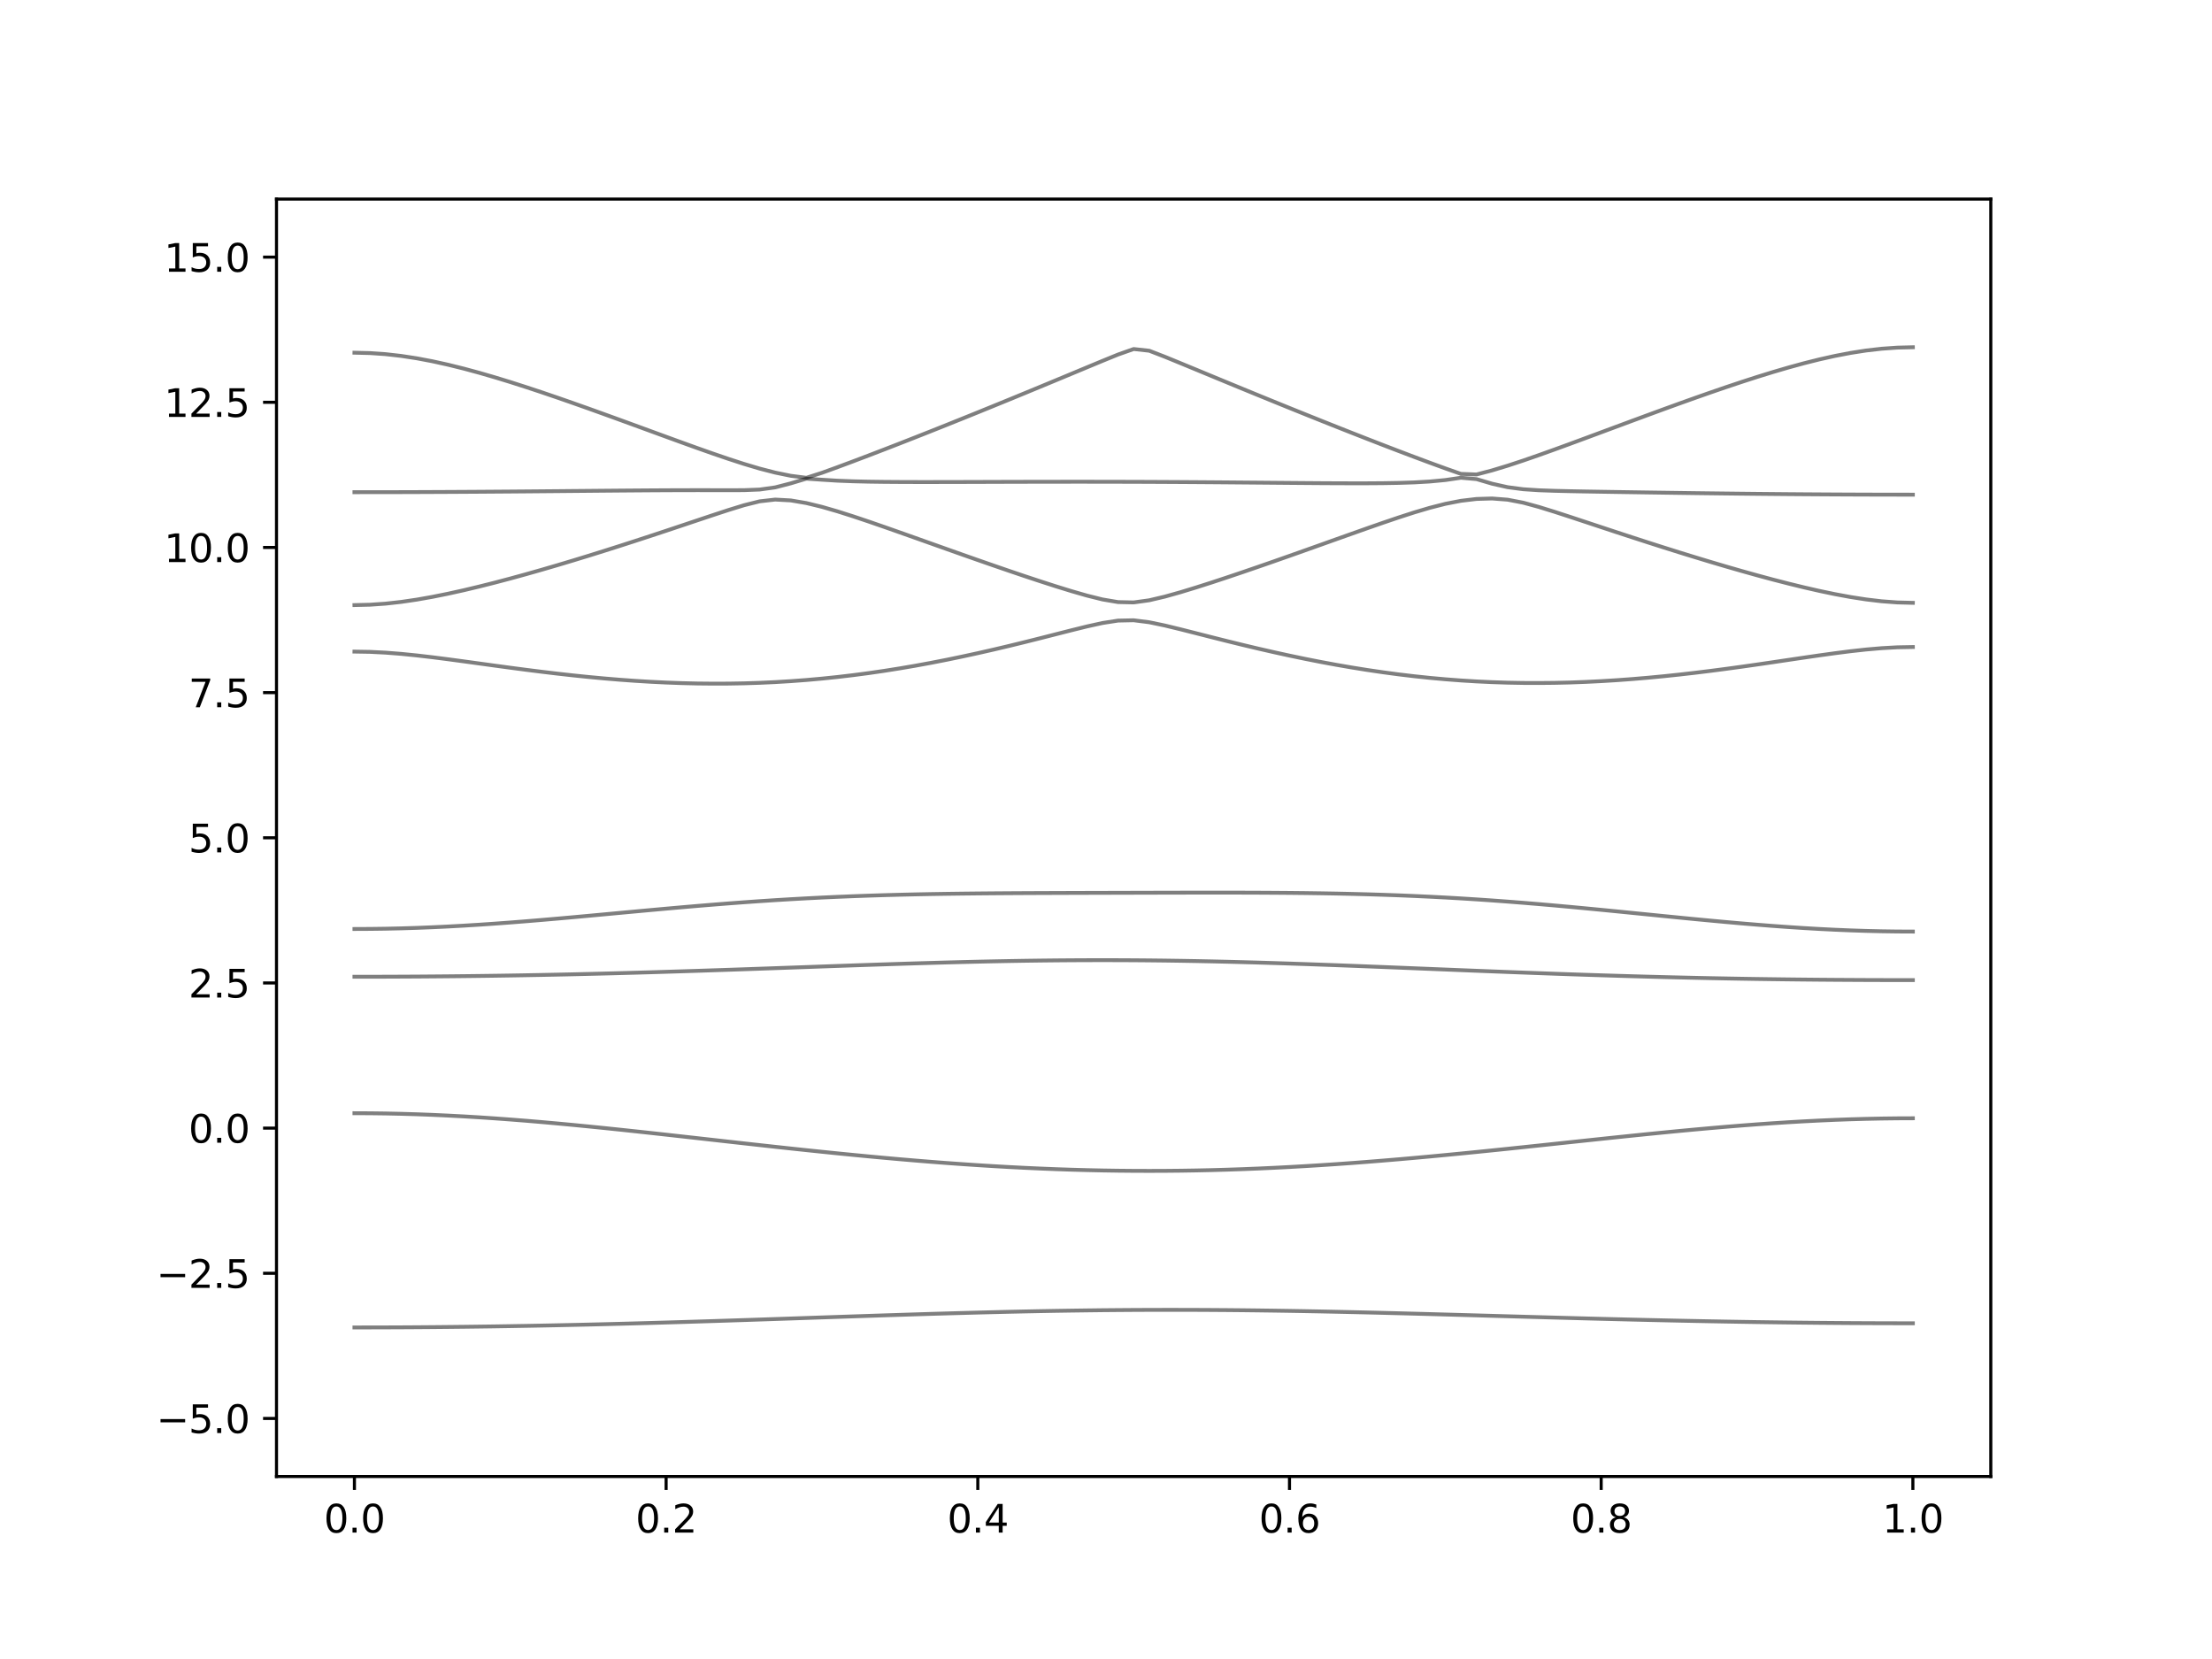 <?xml version="1.0" encoding="utf-8" standalone="no"?>
<!DOCTYPE svg PUBLIC "-//W3C//DTD SVG 1.1//EN"
  "http://www.w3.org/Graphics/SVG/1.1/DTD/svg11.dtd">
<svg xmlns:xlink="http://www.w3.org/1999/xlink" width="576pt" height="432pt" viewBox="0 0 576 432" xmlns="http://www.w3.org/2000/svg" version="1.1">
 <defs>
  <style type="text/css">*{stroke-linejoin: round; stroke-linecap: butt}</style>
 </defs>
 <g id="figure_1">
  <g id="patch_1">
   <path d="M 0 432 
L 576 432 
L 576 0 
L 0 0 
z
" style="fill: #ffffff"/>
  </g>
  <g id="axes_1">
   <g id="patch_2">
    <path d="M 72 384.48 
L 518.4 384.48 
L 518.4 51.84 
L 72 51.84 
z
" style="fill: #ffffff"/>
   </g>
   <g id="matplotlib.axis_1">
    <g id="xtick_1">
     <g id="line2d_1">
      <defs>
       <path id="ma40fc9421a" d="M 0 0 
L 0 3.5 
" style="stroke: #000000; stroke-width: 0.8"/>
      </defs>
      <g>
       <use xlink:href="#ma40fc9421a" x="92.291" y="384.48" style="stroke: #000000; stroke-width: 0.8"/>
      </g>
     </g>
     <g id="text_1">
      <!-- 0.0 -->
      <g transform="translate(84.339 399.078) scale(0.1 -0.1)">
       <defs>
        <path id="DejaVuSans-30" d="M 2034 4250 
Q 1547 4250 1301 3770 
Q 1056 3291 1056 2328 
Q 1056 1369 1301 889 
Q 1547 409 2034 409 
Q 2525 409 2770 889 
Q 3016 1369 3016 2328 
Q 3016 3291 2770 3770 
Q 2525 4250 2034 4250 
z
M 2034 4750 
Q 2819 4750 3233 4129 
Q 3647 3509 3647 2328 
Q 3647 1150 3233 529 
Q 2819 -91 2034 -91 
Q 1250 -91 836 529 
Q 422 1150 422 2328 
Q 422 3509 836 4129 
Q 1250 4750 2034 4750 
z
" transform="scale(0.016)"/>
        <path id="DejaVuSans-2e" d="M 684 794 
L 1344 794 
L 1344 0 
L 684 0 
L 684 794 
z
" transform="scale(0.016)"/>
       </defs>
       <use xlink:href="#DejaVuSans-30"/>
       <use xlink:href="#DejaVuSans-2e" x="63.623"/>
       <use xlink:href="#DejaVuSans-30" x="95.41"/>
      </g>
     </g>
    </g>
    <g id="xtick_2">
     <g id="line2d_2">
      <g>
       <use xlink:href="#ma40fc9421a" x="173.455" y="384.48" style="stroke: #000000; stroke-width: 0.8"/>
      </g>
     </g>
     <g id="text_2">
      <!-- 0.2 -->
      <g transform="translate(165.503 399.078) scale(0.1 -0.1)">
       <defs>
        <path id="DejaVuSans-32" d="M 1228 531 
L 3431 531 
L 3431 0 
L 469 0 
L 469 531 
Q 828 903 1448 1529 
Q 2069 2156 2228 2338 
Q 2531 2678 2651 2914 
Q 2772 3150 2772 3378 
Q 2772 3750 2511 3984 
Q 2250 4219 1831 4219 
Q 1534 4219 1204 4116 
Q 875 4013 500 3803 
L 500 4441 
Q 881 4594 1212 4672 
Q 1544 4750 1819 4750 
Q 2544 4750 2975 4387 
Q 3406 4025 3406 3419 
Q 3406 3131 3298 2873 
Q 3191 2616 2906 2266 
Q 2828 2175 2409 1742 
Q 1991 1309 1228 531 
z
" transform="scale(0.016)"/>
       </defs>
       <use xlink:href="#DejaVuSans-30"/>
       <use xlink:href="#DejaVuSans-2e" x="63.623"/>
       <use xlink:href="#DejaVuSans-32" x="95.41"/>
      </g>
     </g>
    </g>
    <g id="xtick_3">
     <g id="line2d_3">
      <g>
       <use xlink:href="#ma40fc9421a" x="254.618" y="384.48" style="stroke: #000000; stroke-width: 0.8"/>
      </g>
     </g>
     <g id="text_3">
      <!-- 0.4 -->
      <g transform="translate(246.667 399.078) scale(0.1 -0.1)">
       <defs>
        <path id="DejaVuSans-34" d="M 2419 4116 
L 825 1625 
L 2419 1625 
L 2419 4116 
z
M 2253 4666 
L 3047 4666 
L 3047 1625 
L 3713 1625 
L 3713 1100 
L 3047 1100 
L 3047 0 
L 2419 0 
L 2419 1100 
L 313 1100 
L 313 1709 
L 2253 4666 
z
" transform="scale(0.016)"/>
       </defs>
       <use xlink:href="#DejaVuSans-30"/>
       <use xlink:href="#DejaVuSans-2e" x="63.623"/>
       <use xlink:href="#DejaVuSans-34" x="95.41"/>
      </g>
     </g>
    </g>
    <g id="xtick_4">
     <g id="line2d_4">
      <g>
       <use xlink:href="#ma40fc9421a" x="335.782" y="384.48" style="stroke: #000000; stroke-width: 0.8"/>
      </g>
     </g>
     <g id="text_4">
      <!-- 0.6 -->
      <g transform="translate(327.83 399.078) scale(0.1 -0.1)">
       <defs>
        <path id="DejaVuSans-36" d="M 2113 2584 
Q 1688 2584 1439 2293 
Q 1191 2003 1191 1497 
Q 1191 994 1439 701 
Q 1688 409 2113 409 
Q 2538 409 2786 701 
Q 3034 994 3034 1497 
Q 3034 2003 2786 2293 
Q 2538 2584 2113 2584 
z
M 3366 4563 
L 3366 3988 
Q 3128 4100 2886 4159 
Q 2644 4219 2406 4219 
Q 1781 4219 1451 3797 
Q 1122 3375 1075 2522 
Q 1259 2794 1537 2939 
Q 1816 3084 2150 3084 
Q 2853 3084 3261 2657 
Q 3669 2231 3669 1497 
Q 3669 778 3244 343 
Q 2819 -91 2113 -91 
Q 1303 -91 875 529 
Q 447 1150 447 2328 
Q 447 3434 972 4092 
Q 1497 4750 2381 4750 
Q 2619 4750 2861 4703 
Q 3103 4656 3366 4563 
z
" transform="scale(0.016)"/>
       </defs>
       <use xlink:href="#DejaVuSans-30"/>
       <use xlink:href="#DejaVuSans-2e" x="63.623"/>
       <use xlink:href="#DejaVuSans-36" x="95.41"/>
      </g>
     </g>
    </g>
    <g id="xtick_5">
     <g id="line2d_5">
      <g>
       <use xlink:href="#ma40fc9421a" x="416.945" y="384.48" style="stroke: #000000; stroke-width: 0.8"/>
      </g>
     </g>
     <g id="text_5">
      <!-- 0.8 -->
      <g transform="translate(408.994 399.078) scale(0.1 -0.1)">
       <defs>
        <path id="DejaVuSans-38" d="M 2034 2216 
Q 1584 2216 1326 1975 
Q 1069 1734 1069 1313 
Q 1069 891 1326 650 
Q 1584 409 2034 409 
Q 2484 409 2743 651 
Q 3003 894 3003 1313 
Q 3003 1734 2745 1975 
Q 2488 2216 2034 2216 
z
M 1403 2484 
Q 997 2584 770 2862 
Q 544 3141 544 3541 
Q 544 4100 942 4425 
Q 1341 4750 2034 4750 
Q 2731 4750 3128 4425 
Q 3525 4100 3525 3541 
Q 3525 3141 3298 2862 
Q 3072 2584 2669 2484 
Q 3125 2378 3379 2068 
Q 3634 1759 3634 1313 
Q 3634 634 3220 271 
Q 2806 -91 2034 -91 
Q 1263 -91 848 271 
Q 434 634 434 1313 
Q 434 1759 690 2068 
Q 947 2378 1403 2484 
z
M 1172 3481 
Q 1172 3119 1398 2916 
Q 1625 2713 2034 2713 
Q 2441 2713 2670 2916 
Q 2900 3119 2900 3481 
Q 2900 3844 2670 4047 
Q 2441 4250 2034 4250 
Q 1625 4250 1398 4047 
Q 1172 3844 1172 3481 
z
" transform="scale(0.016)"/>
       </defs>
       <use xlink:href="#DejaVuSans-30"/>
       <use xlink:href="#DejaVuSans-2e" x="63.623"/>
       <use xlink:href="#DejaVuSans-38" x="95.41"/>
      </g>
     </g>
    </g>
    <g id="xtick_6">
     <g id="line2d_6">
      <g>
       <use xlink:href="#ma40fc9421a" x="498.109" y="384.48" style="stroke: #000000; stroke-width: 0.8"/>
      </g>
     </g>
     <g id="text_6">
      <!-- 1.0 -->
      <g transform="translate(490.158 399.078) scale(0.1 -0.1)">
       <defs>
        <path id="DejaVuSans-31" d="M 794 531 
L 1825 531 
L 1825 4091 
L 703 3866 
L 703 4441 
L 1819 4666 
L 2450 4666 
L 2450 531 
L 3481 531 
L 3481 0 
L 794 0 
L 794 531 
z
" transform="scale(0.016)"/>
       </defs>
       <use xlink:href="#DejaVuSans-31"/>
       <use xlink:href="#DejaVuSans-2e" x="63.623"/>
       <use xlink:href="#DejaVuSans-30" x="95.41"/>
      </g>
     </g>
    </g>
   </g>
   <g id="matplotlib.axis_2">
    <g id="ytick_1">
     <g id="line2d_7">
      <defs>
       <path id="m446b72b166" d="M 0 0 
L -3.5 0 
" style="stroke: #000000; stroke-width: 0.8"/>
      </defs>
      <g>
       <use xlink:href="#m446b72b166" x="72" y="369.36" style="stroke: #000000; stroke-width: 0.8"/>
      </g>
     </g>
     <g id="text_7">
      <!-- −5.0 -->
      <g transform="translate(40.717 373.159) scale(0.1 -0.1)">
       <defs>
        <path id="DejaVuSans-2212" d="M 678 2272 
L 4684 2272 
L 4684 1741 
L 678 1741 
L 678 2272 
z
" transform="scale(0.016)"/>
        <path id="DejaVuSans-35" d="M 691 4666 
L 3169 4666 
L 3169 4134 
L 1269 4134 
L 1269 2991 
Q 1406 3038 1543 3061 
Q 1681 3084 1819 3084 
Q 2600 3084 3056 2656 
Q 3513 2228 3513 1497 
Q 3513 744 3044 326 
Q 2575 -91 1722 -91 
Q 1428 -91 1123 -41 
Q 819 9 494 109 
L 494 744 
Q 775 591 1075 516 
Q 1375 441 1709 441 
Q 2250 441 2565 725 
Q 2881 1009 2881 1497 
Q 2881 1984 2565 2268 
Q 2250 2553 1709 2553 
Q 1456 2553 1204 2497 
Q 953 2441 691 2322 
L 691 4666 
z
" transform="scale(0.016)"/>
       </defs>
       <use xlink:href="#DejaVuSans-2212"/>
       <use xlink:href="#DejaVuSans-35" x="83.789"/>
       <use xlink:href="#DejaVuSans-2e" x="147.412"/>
       <use xlink:href="#DejaVuSans-30" x="179.199"/>
      </g>
     </g>
    </g>
    <g id="ytick_2">
     <g id="line2d_8">
      <g>
       <use xlink:href="#m446b72b166" x="72" y="331.56" style="stroke: #000000; stroke-width: 0.8"/>
      </g>
     </g>
     <g id="text_8">
      <!-- −2.5 -->
      <g transform="translate(40.717 335.359) scale(0.1 -0.1)">
       <use xlink:href="#DejaVuSans-2212"/>
       <use xlink:href="#DejaVuSans-32" x="83.789"/>
       <use xlink:href="#DejaVuSans-2e" x="147.412"/>
       <use xlink:href="#DejaVuSans-35" x="179.199"/>
      </g>
     </g>
    </g>
    <g id="ytick_3">
     <g id="line2d_9">
      <g>
       <use xlink:href="#m446b72b166" x="72" y="293.76" style="stroke: #000000; stroke-width: 0.8"/>
      </g>
     </g>
     <g id="text_9">
      <!-- 0.0 -->
      <g transform="translate(49.097 297.559) scale(0.1 -0.1)">
       <use xlink:href="#DejaVuSans-30"/>
       <use xlink:href="#DejaVuSans-2e" x="63.623"/>
       <use xlink:href="#DejaVuSans-30" x="95.41"/>
      </g>
     </g>
    </g>
    <g id="ytick_4">
     <g id="line2d_10">
      <g>
       <use xlink:href="#m446b72b166" x="72" y="255.96" style="stroke: #000000; stroke-width: 0.8"/>
      </g>
     </g>
     <g id="text_10">
      <!-- 2.5 -->
      <g transform="translate(49.097 259.759) scale(0.1 -0.1)">
       <use xlink:href="#DejaVuSans-32"/>
       <use xlink:href="#DejaVuSans-2e" x="63.623"/>
       <use xlink:href="#DejaVuSans-35" x="95.41"/>
      </g>
     </g>
    </g>
    <g id="ytick_5">
     <g id="line2d_11">
      <g>
       <use xlink:href="#m446b72b166" x="72" y="218.16" style="stroke: #000000; stroke-width: 0.8"/>
      </g>
     </g>
     <g id="text_11">
      <!-- 5.0 -->
      <g transform="translate(49.097 221.959) scale(0.1 -0.1)">
       <use xlink:href="#DejaVuSans-35"/>
       <use xlink:href="#DejaVuSans-2e" x="63.623"/>
       <use xlink:href="#DejaVuSans-30" x="95.41"/>
      </g>
     </g>
    </g>
    <g id="ytick_6">
     <g id="line2d_12">
      <g>
       <use xlink:href="#m446b72b166" x="72" y="180.36" style="stroke: #000000; stroke-width: 0.8"/>
      </g>
     </g>
     <g id="text_12">
      <!-- 7.5 -->
      <g transform="translate(49.097 184.159) scale(0.1 -0.1)">
       <defs>
        <path id="DejaVuSans-37" d="M 525 4666 
L 3525 4666 
L 3525 4397 
L 1831 0 
L 1172 0 
L 2766 4134 
L 525 4134 
L 525 4666 
z
" transform="scale(0.016)"/>
       </defs>
       <use xlink:href="#DejaVuSans-37"/>
       <use xlink:href="#DejaVuSans-2e" x="63.623"/>
       <use xlink:href="#DejaVuSans-35" x="95.41"/>
      </g>
     </g>
    </g>
    <g id="ytick_7">
     <g id="line2d_13">
      <g>
       <use xlink:href="#m446b72b166" x="72" y="142.56" style="stroke: #000000; stroke-width: 0.8"/>
      </g>
     </g>
     <g id="text_13">
      <!-- 10.0 -->
      <g transform="translate(42.734 146.359) scale(0.1 -0.1)">
       <use xlink:href="#DejaVuSans-31"/>
       <use xlink:href="#DejaVuSans-30" x="63.623"/>
       <use xlink:href="#DejaVuSans-2e" x="127.246"/>
       <use xlink:href="#DejaVuSans-30" x="159.033"/>
      </g>
     </g>
    </g>
    <g id="ytick_8">
     <g id="line2d_14">
      <g>
       <use xlink:href="#m446b72b166" x="72" y="104.76" style="stroke: #000000; stroke-width: 0.8"/>
      </g>
     </g>
     <g id="text_14">
      <!-- 12.5 -->
      <g transform="translate(42.734 108.559) scale(0.1 -0.1)">
       <use xlink:href="#DejaVuSans-31"/>
       <use xlink:href="#DejaVuSans-32" x="63.623"/>
       <use xlink:href="#DejaVuSans-2e" x="127.246"/>
       <use xlink:href="#DejaVuSans-35" x="159.033"/>
      </g>
     </g>
    </g>
    <g id="ytick_9">
     <g id="line2d_15">
      <g>
       <use xlink:href="#m446b72b166" x="72" y="66.96" style="stroke: #000000; stroke-width: 0.8"/>
      </g>
     </g>
     <g id="text_15">
      <!-- 15.0 -->
      <g transform="translate(42.734 70.759) scale(0.1 -0.1)">
       <use xlink:href="#DejaVuSans-31"/>
       <use xlink:href="#DejaVuSans-35" x="63.623"/>
       <use xlink:href="#DejaVuSans-2e" x="127.246"/>
       <use xlink:href="#DejaVuSans-30" x="159.033"/>
      </g>
     </g>
    </g>
   </g>
   <g id="line2d_16">
    <path d="M 92.291 345.664 
L 96.349 345.661 
L 100.407 345.65 
L 104.465 345.634 
L 108.524 345.61 
L 112.582 345.578 
L 116.64 345.54 
L 120.698 345.496 
L 124.756 345.445 
L 128.815 345.389 
L 132.873 345.324 
L 136.931 345.254 
L 140.989 345.179 
L 145.047 345.097 
L 149.105 345.009 
L 153.164 344.917 
L 157.222 344.819 
L 161.28 344.714 
L 165.338 344.607 
L 169.396 344.495 
L 173.455 344.377 
L 177.513 344.256 
L 181.571 344.132 
L 185.629 344.005 
L 189.687 343.875 
L 193.745 343.742 
L 197.804 343.608 
L 201.862 343.472 
L 205.92 343.334 
L 209.978 343.195 
L 214.036 343.057 
L 218.095 342.92 
L 222.153 342.782 
L 226.211 342.647 
L 230.269 342.513 
L 234.327 342.383 
L 238.385 342.254 
L 242.444 342.13 
L 246.502 342.011 
L 250.56 341.898 
L 254.618 341.789 
L 258.676 341.686 
L 262.735 341.589 
L 266.793 341.5 
L 270.851 341.418 
L 274.909 341.344 
L 278.967 341.281 
L 283.025 341.225 
L 287.084 341.176 
L 291.142 341.14 
L 295.2 341.111 
L 299.258 341.093 
L 303.316 341.084 
L 307.375 341.086 
L 311.433 341.096 
L 315.491 341.117 
L 319.549 341.146 
L 323.607 341.185 
L 327.665 341.232 
L 331.724 341.287 
L 335.782 341.35 
L 339.84 341.42 
L 343.898 341.497 
L 347.956 341.582 
L 352.015 341.671 
L 356.073 341.764 
L 360.131 341.864 
L 364.189 341.967 
L 368.247 342.073 
L 372.305 342.182 
L 376.364 342.294 
L 380.422 342.407 
L 384.48 342.522 
L 388.538 342.637 
L 392.596 342.752 
L 396.655 342.867 
L 400.713 342.98 
L 404.771 343.094 
L 408.829 343.204 
L 412.887 343.313 
L 416.945 343.419 
L 421.004 343.521 
L 425.062 343.621 
L 429.12 343.718 
L 433.178 343.81 
L 437.236 343.898 
L 441.295 343.981 
L 445.353 344.06 
L 449.411 344.134 
L 453.469 344.203 
L 457.527 344.267 
L 461.585 344.324 
L 465.644 344.376 
L 469.702 344.423 
L 473.76 344.463 
L 477.818 344.497 
L 481.876 344.525 
L 485.935 344.548 
L 489.993 344.563 
L 494.051 344.572 
L 498.109 344.575 
" clip-path="url(#pb29e7329b6)" style="fill: none; stroke: #000000; stroke-opacity: 0.5; stroke-linecap: square"/>
   </g>
   <g id="line2d_17">
    <path d="M 92.291 289.876 
L 96.349 289.894 
L 100.407 289.945 
L 104.465 290.033 
L 108.524 290.152 
L 112.582 290.305 
L 116.64 290.491 
L 120.698 290.706 
L 124.756 290.949 
L 128.815 291.221 
L 132.873 291.518 
L 136.931 291.838 
L 140.989 292.18 
L 145.047 292.541 
L 149.105 292.921 
L 153.164 293.317 
L 157.222 293.725 
L 161.28 294.147 
L 165.338 294.578 
L 169.396 295.018 
L 173.455 295.464 
L 177.513 295.915 
L 181.571 296.368 
L 185.629 296.823 
L 189.687 297.278 
L 193.745 297.732 
L 197.804 298.181 
L 201.862 298.627 
L 205.92 299.066 
L 209.978 299.498 
L 214.036 299.92 
L 218.095 300.334 
L 222.153 300.735 
L 226.211 301.125 
L 230.269 301.5 
L 234.327 301.861 
L 238.385 302.206 
L 242.444 302.536 
L 246.502 302.846 
L 250.56 303.137 
L 254.618 303.41 
L 258.676 303.662 
L 262.735 303.892 
L 266.793 304.099 
L 270.851 304.285 
L 274.909 304.447 
L 278.967 304.584 
L 283.025 304.698 
L 287.084 304.786 
L 291.142 304.849 
L 295.2 304.887 
L 299.258 304.899 
L 303.316 304.887 
L 307.375 304.847 
L 311.433 304.784 
L 315.491 304.695 
L 319.549 304.58 
L 323.607 304.442 
L 327.665 304.28 
L 331.724 304.095 
L 335.782 303.887 
L 339.84 303.658 
L 343.898 303.408 
L 347.956 303.137 
L 352.015 302.849 
L 356.073 302.54 
L 360.131 302.215 
L 364.189 301.875 
L 368.247 301.52 
L 372.305 301.151 
L 376.364 300.768 
L 380.422 300.375 
L 384.48 299.973 
L 388.538 299.562 
L 392.596 299.143 
L 396.655 298.718 
L 400.713 298.29 
L 404.771 297.858 
L 408.829 297.425 
L 412.887 296.993 
L 416.945 296.563 
L 421.004 296.137 
L 425.062 295.717 
L 429.12 295.302 
L 433.178 294.899 
L 437.236 294.505 
L 441.295 294.126 
L 445.353 293.762 
L 449.411 293.414 
L 453.469 293.084 
L 457.527 292.776 
L 461.585 292.49 
L 465.644 292.228 
L 469.702 291.994 
L 473.76 291.787 
L 477.818 291.608 
L 481.876 291.46 
L 485.935 291.345 
L 489.993 291.261 
L 494.051 291.211 
L 498.109 291.194 
" clip-path="url(#pb29e7329b6)" style="fill: none; stroke: #000000; stroke-opacity: 0.5; stroke-linecap: square"/>
   </g>
   <g id="line2d_18">
    <path d="M 92.291 254.344 
L 96.349 254.339 
L 100.407 254.33 
L 104.465 254.313 
L 108.524 254.292 
L 112.582 254.262 
L 116.64 254.227 
L 120.698 254.185 
L 124.756 254.137 
L 128.815 254.081 
L 132.873 254.019 
L 136.931 253.949 
L 140.989 253.875 
L 145.047 253.793 
L 149.105 253.706 
L 153.164 253.61 
L 157.222 253.511 
L 161.28 253.405 
L 165.338 253.294 
L 169.396 253.178 
L 173.455 253.055 
L 177.513 252.93 
L 181.571 252.8 
L 185.629 252.667 
L 189.687 252.531 
L 193.745 252.392 
L 197.804 252.25 
L 201.862 252.106 
L 205.92 251.962 
L 209.978 251.819 
L 214.036 251.673 
L 218.095 251.531 
L 222.153 251.389 
L 226.211 251.25 
L 230.269 251.116 
L 234.327 250.984 
L 238.385 250.857 
L 242.444 250.738 
L 246.502 250.623 
L 250.56 250.517 
L 254.618 250.42 
L 258.676 250.331 
L 262.735 250.252 
L 266.793 250.184 
L 270.851 250.128 
L 274.909 250.083 
L 278.967 250.051 
L 283.025 250.031 
L 287.084 250.025 
L 291.142 250.031 
L 295.2 250.051 
L 299.258 250.084 
L 303.316 250.131 
L 307.375 250.19 
L 311.433 250.26 
L 315.491 250.343 
L 319.549 250.437 
L 323.607 250.541 
L 327.665 250.654 
L 331.724 250.777 
L 335.782 250.907 
L 339.84 251.044 
L 343.898 251.188 
L 347.956 251.336 
L 352.015 251.491 
L 356.073 251.648 
L 360.131 251.808 
L 364.189 251.97 
L 368.247 252.135 
L 372.305 252.298 
L 376.364 252.463 
L 380.422 252.626 
L 384.48 252.788 
L 388.538 252.947 
L 392.596 253.104 
L 396.655 253.258 
L 400.713 253.408 
L 404.771 253.554 
L 408.829 253.697 
L 412.887 253.833 
L 416.945 253.963 
L 421.004 254.088 
L 425.062 254.208 
L 429.12 254.321 
L 433.178 254.427 
L 437.236 254.527 
L 441.295 254.62 
L 445.353 254.707 
L 449.411 254.785 
L 453.469 254.858 
L 457.527 254.923 
L 461.585 254.98 
L 465.644 255.032 
L 469.702 255.077 
L 473.76 255.115 
L 477.818 255.147 
L 481.876 255.172 
L 485.935 255.193 
L 489.993 255.207 
L 494.051 255.215 
L 498.109 255.218 
" clip-path="url(#pb29e7329b6)" style="fill: none; stroke: #000000; stroke-opacity: 0.5; stroke-linecap: square"/>
   </g>
   <g id="line2d_19">
    <path d="M 92.291 241.906 
L 96.349 241.886 
L 100.407 241.832 
L 104.465 241.741 
L 108.524 241.616 
L 112.582 241.455 
L 116.64 241.263 
L 120.698 241.041 
L 124.756 240.792 
L 128.815 240.515 
L 132.873 240.217 
L 136.931 239.898 
L 140.989 239.562 
L 145.047 239.213 
L 149.105 238.852 
L 153.164 238.481 
L 157.222 238.106 
L 161.28 237.728 
L 165.338 237.352 
L 169.396 236.978 
L 173.455 236.612 
L 177.513 236.253 
L 181.571 235.905 
L 185.629 235.571 
L 189.687 235.252 
L 193.745 234.948 
L 197.804 234.663 
L 201.862 234.397 
L 205.92 234.151 
L 209.978 233.926 
L 214.036 233.72 
L 218.095 233.536 
L 222.153 233.371 
L 226.211 233.224 
L 230.269 233.097 
L 234.327 232.987 
L 238.385 232.893 
L 242.444 232.814 
L 246.502 232.749 
L 250.56 232.695 
L 254.618 232.651 
L 258.676 232.615 
L 262.735 232.586 
L 266.793 232.563 
L 270.851 232.545 
L 274.909 232.53 
L 278.967 232.516 
L 283.025 232.504 
L 287.084 232.494 
L 291.142 232.483 
L 295.2 232.473 
L 299.258 232.462 
L 303.316 232.453 
L 307.375 232.444 
L 311.433 232.438 
L 315.491 232.435 
L 319.549 232.436 
L 323.607 232.442 
L 327.665 232.456 
L 331.724 232.479 
L 335.782 232.51 
L 339.84 232.553 
L 343.898 232.61 
L 347.956 232.681 
L 352.015 232.77 
L 356.073 232.876 
L 360.131 233 
L 364.189 233.145 
L 368.247 233.313 
L 372.305 233.501 
L 376.364 233.711 
L 380.422 233.944 
L 384.48 234.199 
L 388.538 234.476 
L 392.596 234.774 
L 396.655 235.091 
L 400.713 235.427 
L 404.771 235.779 
L 408.829 236.148 
L 412.887 236.528 
L 416.945 236.919 
L 421.004 237.317 
L 425.062 237.722 
L 429.12 238.127 
L 433.178 238.534 
L 437.236 238.936 
L 441.295 239.333 
L 445.353 239.718 
L 449.411 240.092 
L 453.469 240.45 
L 457.527 240.789 
L 461.585 241.106 
L 465.644 241.398 
L 469.702 241.664 
L 473.76 241.9 
L 477.818 242.103 
L 481.876 242.272 
L 485.935 242.406 
L 489.993 242.502 
L 494.051 242.561 
L 498.109 242.58 
" clip-path="url(#pb29e7329b6)" style="fill: none; stroke: #000000; stroke-opacity: 0.5; stroke-linecap: square"/>
   </g>
   <g id="line2d_20">
    <path d="M 92.291 169.675 
L 96.349 169.744 
L 100.407 169.947 
L 104.465 170.264 
L 108.524 170.673 
L 112.582 171.146 
L 116.64 171.664 
L 120.698 172.21 
L 124.756 172.767 
L 128.815 173.325 
L 132.873 173.874 
L 136.931 174.407 
L 140.989 174.918 
L 145.047 175.404 
L 149.105 175.856 
L 153.164 176.275 
L 157.222 176.654 
L 161.28 176.993 
L 165.338 177.288 
L 169.396 177.536 
L 173.455 177.734 
L 177.513 177.882 
L 181.571 177.979 
L 185.629 178.019 
L 189.687 178.006 
L 193.745 177.935 
L 197.804 177.806 
L 201.862 177.619 
L 205.92 177.374 
L 209.978 177.07 
L 214.036 176.707 
L 218.095 176.287 
L 222.153 175.807 
L 226.211 175.274 
L 230.269 174.684 
L 234.327 174.04 
L 238.385 173.346 
L 242.444 172.6 
L 246.502 171.807 
L 250.56 170.967 
L 254.618 170.084 
L 258.676 169.162 
L 262.735 168.204 
L 266.793 167.213 
L 270.851 166.197 
L 274.909 165.163 
L 278.967 164.13 
L 283.025 163.128 
L 287.084 162.23 
L 291.142 161.601 
L 295.2 161.517 
L 299.258 162.032 
L 303.316 162.88 
L 307.375 163.864 
L 311.433 164.891 
L 315.491 165.923 
L 319.549 166.943 
L 323.607 167.937 
L 327.665 168.902 
L 331.724 169.83 
L 335.782 170.718 
L 339.84 171.565 
L 343.898 172.365 
L 347.956 173.116 
L 352.015 173.818 
L 356.073 174.468 
L 360.131 175.063 
L 364.189 175.605 
L 368.247 176.089 
L 372.305 176.515 
L 376.364 176.882 
L 380.422 177.192 
L 384.48 177.442 
L 388.538 177.632 
L 392.596 177.764 
L 396.655 177.838 
L 400.713 177.853 
L 404.771 177.814 
L 408.829 177.719 
L 412.887 177.57 
L 416.945 177.369 
L 421.004 177.12 
L 425.062 176.822 
L 429.12 176.479 
L 433.178 176.092 
L 437.236 175.665 
L 441.295 175.201 
L 445.353 174.704 
L 449.411 174.174 
L 453.469 173.62 
L 457.527 173.042 
L 461.585 172.449 
L 465.644 171.847 
L 469.702 171.247 
L 473.76 170.657 
L 477.818 170.095 
L 481.876 169.578 
L 485.935 169.13 
L 489.993 168.781 
L 494.051 168.556 
L 498.109 168.479 
" clip-path="url(#pb29e7329b6)" style="fill: none; stroke: #000000; stroke-opacity: 0.5; stroke-linecap: square"/>
   </g>
   <g id="line2d_21">
    <path d="M 92.291 157.565 
L 96.349 157.468 
L 100.407 157.186 
L 104.465 156.735 
L 108.524 156.139 
L 112.582 155.423 
L 116.64 154.606 
L 120.698 153.709 
L 124.756 152.743 
L 128.815 151.721 
L 132.873 150.649 
L 136.931 149.535 
L 140.989 148.384 
L 145.047 147.2 
L 149.105 145.986 
L 153.164 144.745 
L 157.222 143.478 
L 161.28 142.19 
L 165.338 140.882 
L 169.396 139.554 
L 173.455 138.213 
L 177.513 136.858 
L 181.571 135.497 
L 185.629 134.141 
L 189.687 132.811 
L 193.745 131.56 
L 197.804 130.546 
L 201.862 130.086 
L 205.92 130.307 
L 209.978 130.999 
L 214.036 131.987 
L 218.095 133.163 
L 222.153 134.453 
L 226.211 135.813 
L 230.269 137.217 
L 234.327 138.644 
L 238.385 140.082 
L 242.444 141.526 
L 246.502 142.968 
L 250.56 144.405 
L 254.618 145.832 
L 258.676 147.244 
L 262.735 148.64 
L 266.793 150.013 
L 270.851 151.357 
L 274.909 152.663 
L 278.967 153.917 
L 283.025 155.085 
L 287.084 156.095 
L 291.142 156.782 
L 295.2 156.871 
L 299.258 156.31 
L 303.316 155.358 
L 307.375 154.219 
L 311.433 152.982 
L 315.491 151.685 
L 319.549 150.347 
L 323.607 148.978 
L 327.665 147.586 
L 331.724 146.175 
L 335.782 144.748 
L 339.84 143.311 
L 343.898 141.866 
L 347.956 140.417 
L 352.015 138.974 
L 356.073 137.539 
L 360.131 136.125 
L 364.189 134.749 
L 368.247 133.438 
L 372.305 132.235 
L 376.364 131.199 
L 380.422 130.408 
L 384.48 129.927 
L 388.538 129.803 
L 392.596 130.118 
L 396.655 130.901 
L 400.713 132.008 
L 404.771 133.264 
L 408.829 134.583 
L 412.887 135.924 
L 416.945 137.268 
L 421.004 138.608 
L 425.062 139.935 
L 429.12 141.249 
L 433.178 142.545 
L 437.236 143.821 
L 441.295 145.073 
L 445.353 146.301 
L 449.411 147.501 
L 453.469 148.67 
L 457.527 149.804 
L 461.585 150.899 
L 465.644 151.946 
L 469.702 152.94 
L 473.76 153.867 
L 477.818 154.715 
L 481.876 155.465 
L 485.935 156.092 
L 489.993 156.572 
L 494.051 156.873 
L 498.109 156.977 
" clip-path="url(#pb29e7329b6)" style="fill: none; stroke: #000000; stroke-opacity: 0.5; stroke-linecap: square"/>
   </g>
   <g id="line2d_22">
    <path d="M 92.291 128.164 
L 96.349 128.161 
L 100.407 128.157 
L 104.465 128.148 
L 108.524 128.136 
L 112.582 128.119 
L 116.64 128.101 
L 120.698 128.078 
L 124.756 128.054 
L 128.815 128.025 
L 132.873 127.995 
L 136.931 127.963 
L 140.989 127.928 
L 145.047 127.894 
L 149.105 127.856 
L 153.164 127.82 
L 157.222 127.783 
L 161.28 127.748 
L 165.338 127.715 
L 169.396 127.686 
L 173.455 127.662 
L 177.513 127.646 
L 181.571 127.64 
L 185.629 127.643 
L 189.687 127.652 
L 193.745 127.637 
L 197.804 127.479 
L 201.862 126.912 
L 205.92 125.863 
L 209.978 124.641 
L 214.036 124.919 
L 218.095 125.172 
L 222.153 125.329 
L 226.211 125.425 
L 230.269 125.48 
L 234.327 125.509 
L 238.385 125.523 
L 242.444 125.524 
L 246.502 125.518 
L 250.56 125.509 
L 254.618 125.497 
L 258.676 125.483 
L 262.735 125.471 
L 266.793 125.461 
L 270.851 125.453 
L 274.909 125.447 
L 278.967 125.444 
L 283.025 125.444 
L 287.084 125.449 
L 291.142 125.456 
L 295.2 125.467 
L 299.258 125.482 
L 303.316 125.502 
L 307.375 125.524 
L 311.433 125.55 
L 315.491 125.579 
L 319.549 125.61 
L 323.607 125.645 
L 327.665 125.68 
L 331.724 125.716 
L 335.782 125.751 
L 339.84 125.784 
L 343.898 125.815 
L 347.956 125.837 
L 352.015 125.849 
L 356.073 125.846 
L 360.131 125.818 
L 364.189 125.748 
L 368.247 125.617 
L 372.305 125.385 
L 376.364 125.001 
L 380.422 124.405 
L 384.48 124.759 
L 388.538 125.954 
L 392.596 126.864 
L 396.655 127.398 
L 400.713 127.662 
L 404.771 127.807 
L 408.829 127.904 
L 412.887 127.981 
L 416.945 128.049 
L 421.004 128.114 
L 425.062 128.176 
L 429.12 128.237 
L 433.178 128.296 
L 437.236 128.353 
L 441.295 128.408 
L 445.353 128.459 
L 449.411 128.507 
L 453.469 128.554 
L 457.527 128.597 
L 461.585 128.636 
L 465.644 128.672 
L 469.702 128.704 
L 473.76 128.731 
L 477.818 128.755 
L 481.876 128.775 
L 485.935 128.79 
L 489.993 128.802 
L 494.051 128.808 
L 498.109 128.811 
" clip-path="url(#pb29e7329b6)" style="fill: none; stroke: #000000; stroke-opacity: 0.5; stroke-linecap: square"/>
   </g>
   <g id="line2d_23">
    <path d="M 92.291 91.844 
L 96.349 91.94 
L 100.407 92.221 
L 104.465 92.681 
L 108.524 93.302 
L 112.582 94.069 
L 116.64 94.964 
L 120.698 95.968 
L 124.756 97.065 
L 128.815 98.242 
L 132.873 99.483 
L 136.931 100.782 
L 140.989 102.125 
L 145.047 103.507 
L 149.105 104.919 
L 153.164 106.355 
L 157.222 107.813 
L 161.28 109.284 
L 165.338 110.764 
L 169.396 112.249 
L 173.455 113.734 
L 177.513 115.211 
L 181.571 116.672 
L 185.629 118.105 
L 189.687 119.493 
L 193.745 120.81 
L 197.804 122.018 
L 201.862 123.064 
L 205.92 123.897 
L 209.978 124.414 
L 214.036 123.119 
L 218.095 121.645 
L 222.153 120.133 
L 226.211 118.593 
L 230.269 117.034 
L 234.327 115.459 
L 238.385 113.868 
L 242.444 112.264 
L 246.502 110.646 
L 250.56 109.016 
L 254.618 107.377 
L 258.676 105.726 
L 262.735 104.068 
L 266.793 102.398 
L 270.851 100.723 
L 274.909 99.04 
L 278.967 97.351 
L 283.025 95.661 
L 287.084 93.975 
L 291.142 92.318 
L 295.2 90.886 
L 299.258 91.33 
L 303.316 92.898 
L 307.375 94.562 
L 311.433 96.238 
L 315.491 97.918 
L 319.549 99.595 
L 323.607 101.266 
L 327.665 102.93 
L 331.724 104.586 
L 335.782 106.233 
L 339.84 107.87 
L 343.898 109.497 
L 347.956 111.113 
L 352.015 112.716 
L 356.073 114.305 
L 360.131 115.881 
L 364.189 117.438 
L 368.247 118.976 
L 372.305 120.489 
L 376.364 121.97 
L 380.422 123.398 
L 384.48 123.553 
L 388.538 122.49 
L 392.596 121.26 
L 396.655 119.922 
L 400.713 118.512 
L 404.771 117.059 
L 408.829 115.578 
L 412.887 114.08 
L 416.945 112.574 
L 421.004 111.065 
L 425.062 109.561 
L 429.12 108.061 
L 433.178 106.573 
L 437.236 105.102 
L 441.295 103.65 
L 445.353 102.224 
L 449.411 100.829 
L 453.469 99.473 
L 457.527 98.162 
L 461.585 96.905 
L 465.644 95.717 
L 469.702 94.605 
L 473.76 93.588 
L 477.818 92.682 
L 481.876 91.903 
L 485.935 91.271 
L 489.993 90.806 
L 494.051 90.518 
L 498.109 90.422 
" clip-path="url(#pb29e7329b6)" style="fill: none; stroke: #000000; stroke-opacity: 0.5; stroke-linecap: square"/>
   </g>
   <g id="patch_3">
    <path d="M 72 384.48 
L 72 51.84 
" style="fill: none; stroke: #000000; stroke-width: 0.8; stroke-linejoin: miter; stroke-linecap: square"/>
   </g>
   <g id="patch_4">
    <path d="M 518.4 384.48 
L 518.4 51.84 
" style="fill: none; stroke: #000000; stroke-width: 0.8; stroke-linejoin: miter; stroke-linecap: square"/>
   </g>
   <g id="patch_5">
    <path d="M 72 384.48 
L 518.4 384.48 
" style="fill: none; stroke: #000000; stroke-width: 0.8; stroke-linejoin: miter; stroke-linecap: square"/>
   </g>
   <g id="patch_6">
    <path d="M 72 51.84 
L 518.4 51.84 
" style="fill: none; stroke: #000000; stroke-width: 0.8; stroke-linejoin: miter; stroke-linecap: square"/>
   </g>
  </g>
 </g>
 <defs>
  <clipPath id="pb29e7329b6">
   <rect x="72" y="51.84" width="446.4" height="332.64"/>
  </clipPath>
 </defs>
</svg>

